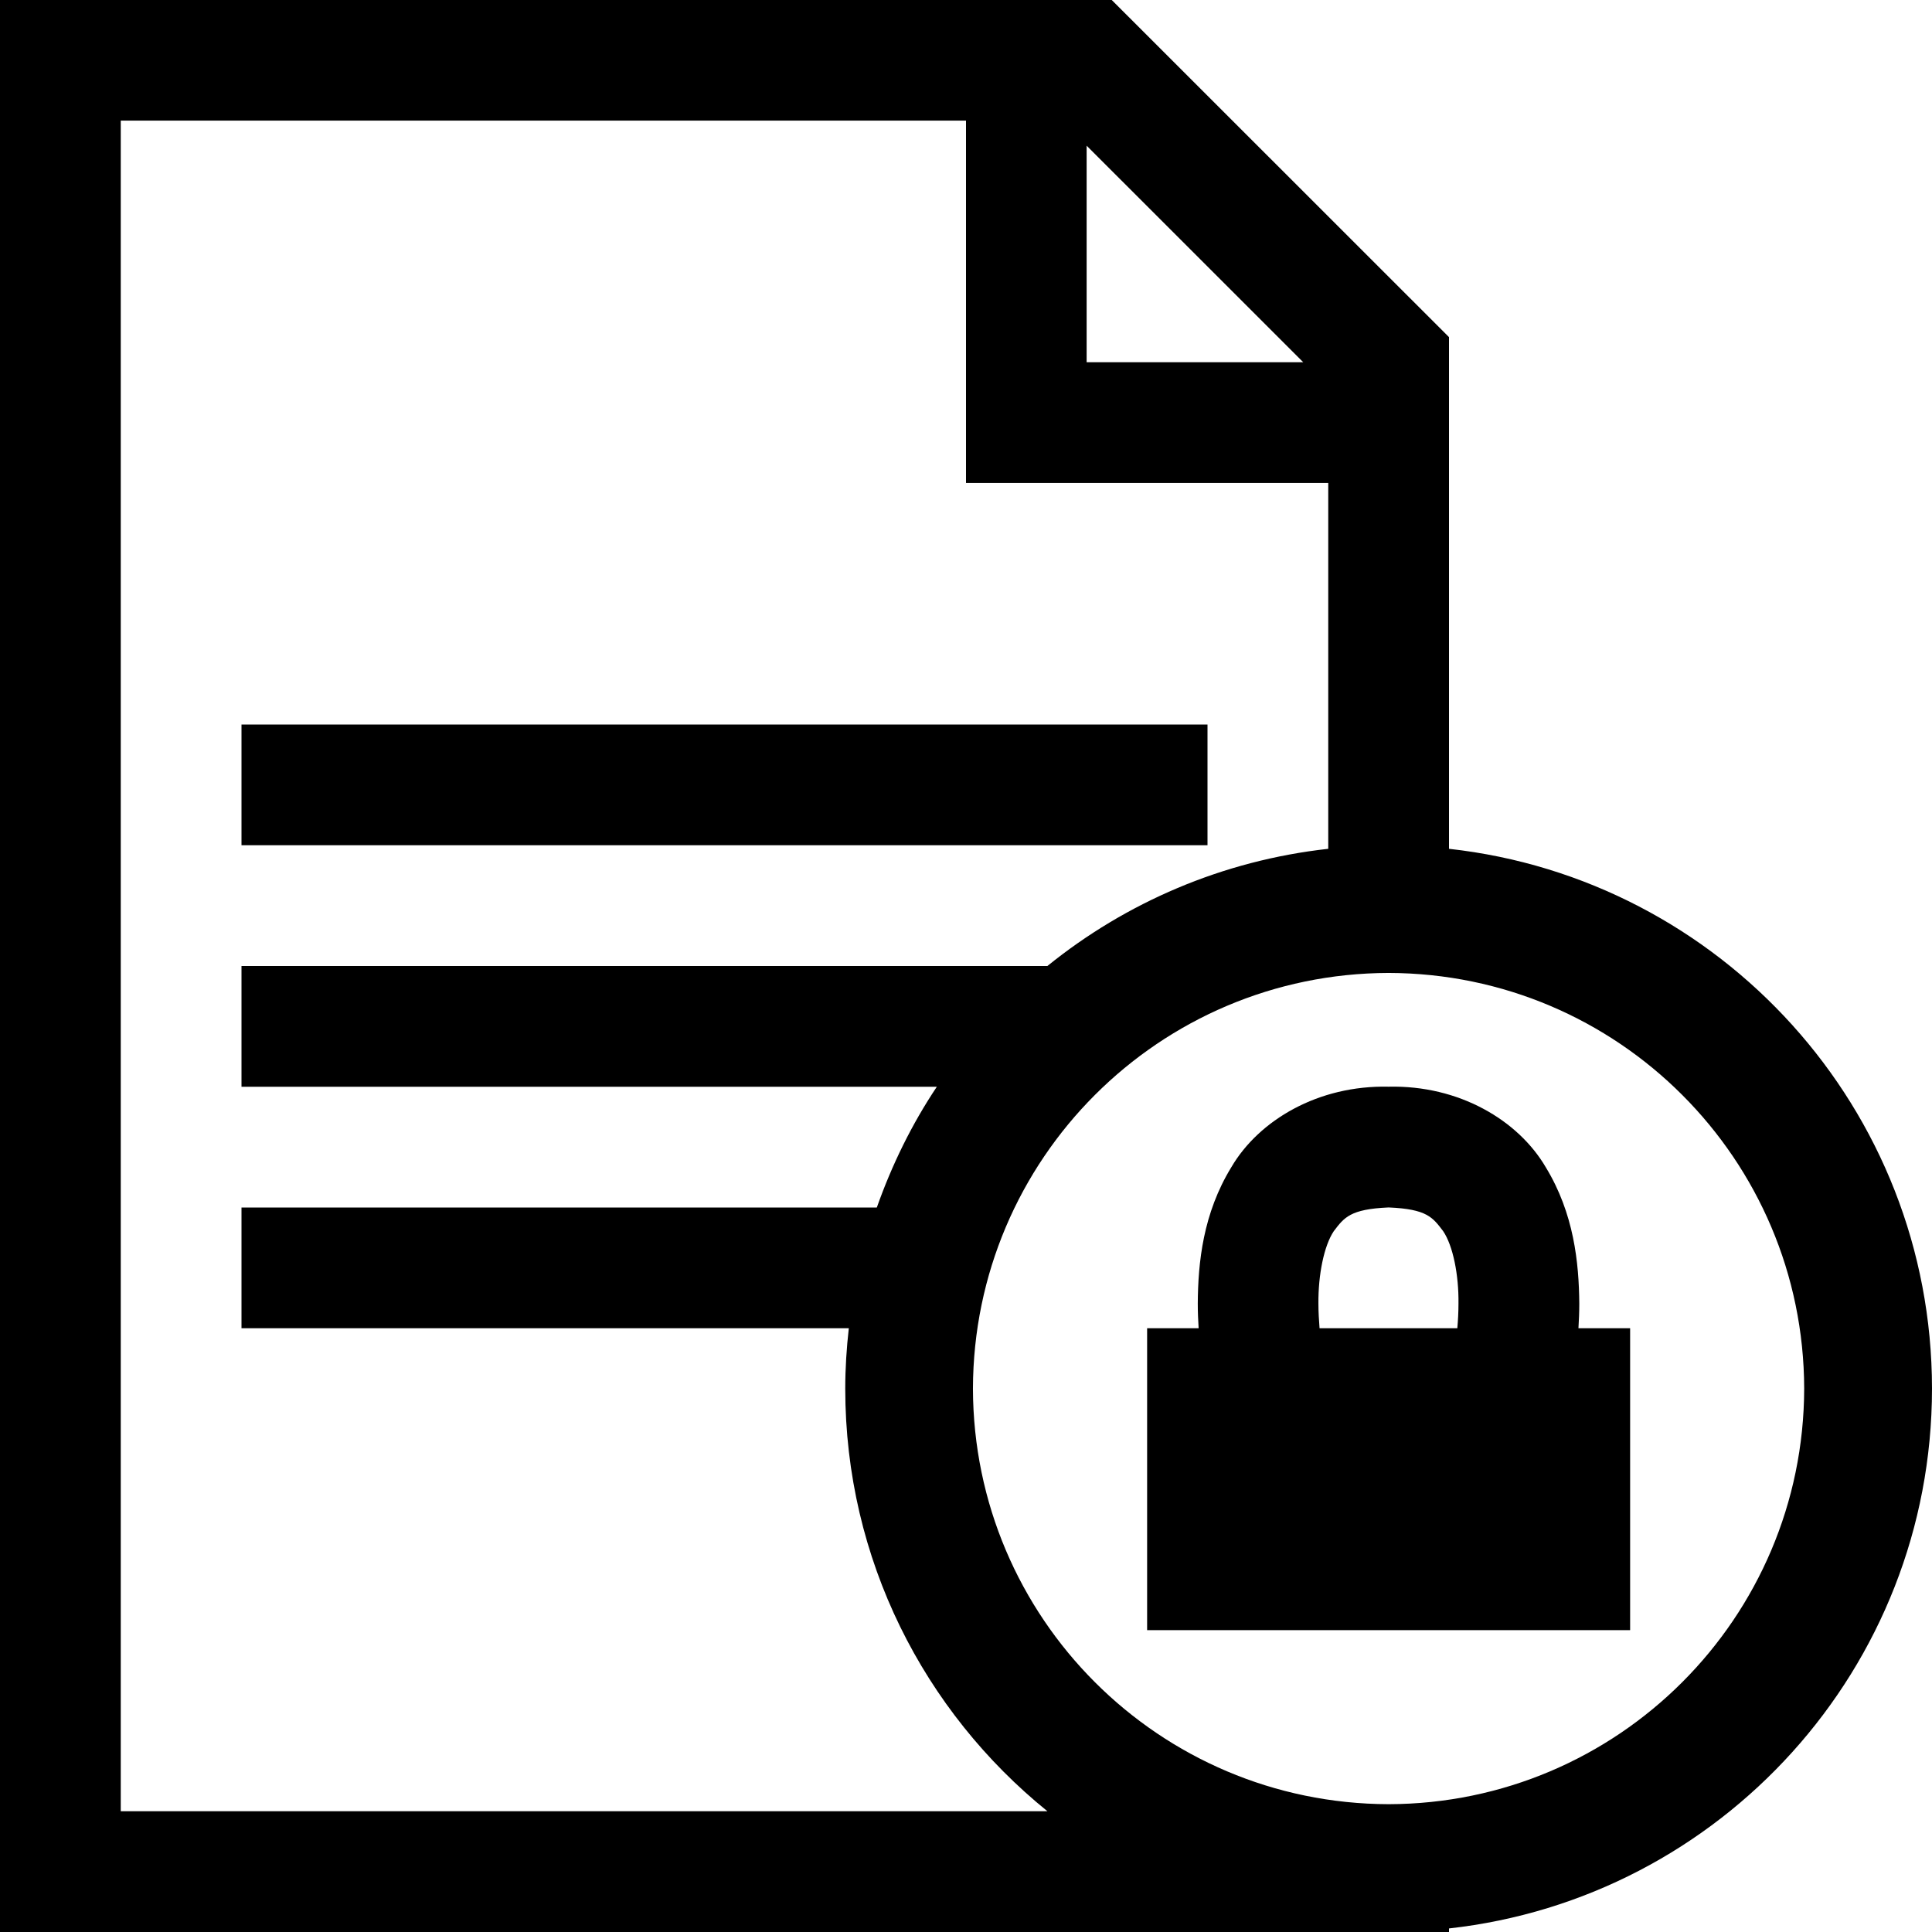 <?xml version="1.0" encoding="UTF-8"?>
<svg xmlns="http://www.w3.org/2000/svg" xmlns:xlink="http://www.w3.org/1999/xlink" width="1024pt" height="1024pt" viewBox="0 0 1024 1024" version="1.1">
<g id="surface1">
<path style=" stroke:none;fill-rule:nonzero;fill:rgb(0%,0%,0%);fill-opacity:1;" d="M 836.609 704 C 836.863 699.809 837.055 695.457 837.055 690.91 C 836.863 669.215 834.238 643.168 819.266 618.625 C 804.641 593.695 773.246 575.105 736 575.969 C 698.719 575.105 667.266 593.695 652.641 618.625 C 637.602 643.168 634.977 669.215 634.848 690.91 C 634.848 695.488 635.039 699.809 635.297 704 L 608 704 L 608 864 L 864 864 L 864 704 Z M 698.785 690.91 C 698.656 675.617 701.762 660.258 706.91 652.574 C 712.449 645.312 715.551 640.863 736 639.969 C 756.383 640.832 759.359 645.246 764.93 652.574 C 770.113 660.258 773.215 675.711 773.023 690.91 C 773.023 695.551 772.77 699.871 772.414 704 L 699.391 704 C 699.07 699.809 698.785 695.426 698.785 690.91 Z M 768 449.887 L 768 178.688 L 589.246 0 L 0 0 L 0 1024 L 768 1024 L 768 1022.113 C 911.969 1006.113 1023.938 884.223 1024 736 C 1023.938 587.711 911.969 465.793 768 449.887 Z M 575.938 77.215 L 690.754 192 L 575.938 192 Z M 64 960 L 64 63.938 L 512 63.938 L 512 255.969 L 704 255.969 L 704 449.887 C 647.938 456.098 596.734 478.367 555.137 512 L 128 512 L 128 576 L 496.543 576 C 483.359 595.711 472.77 617.246 464.734 640 L 128 640 L 128 704 L 449.887 704 C 448.703 714.527 448 725.152 448 736 C 448 826.527 489.855 907.23 555.168 960 Z M 736 956.258 C 614.367 955.969 515.969 857.566 515.68 736 C 515.969 614.367 614.367 515.969 736 515.68 C 857.566 515.969 955.969 614.367 956.258 736 C 955.969 857.566 857.566 955.969 736 956.258 Z M 640 384 L 128 384 L 128 448 L 640 448 Z M 640 384 "/>
</g>
</svg>
